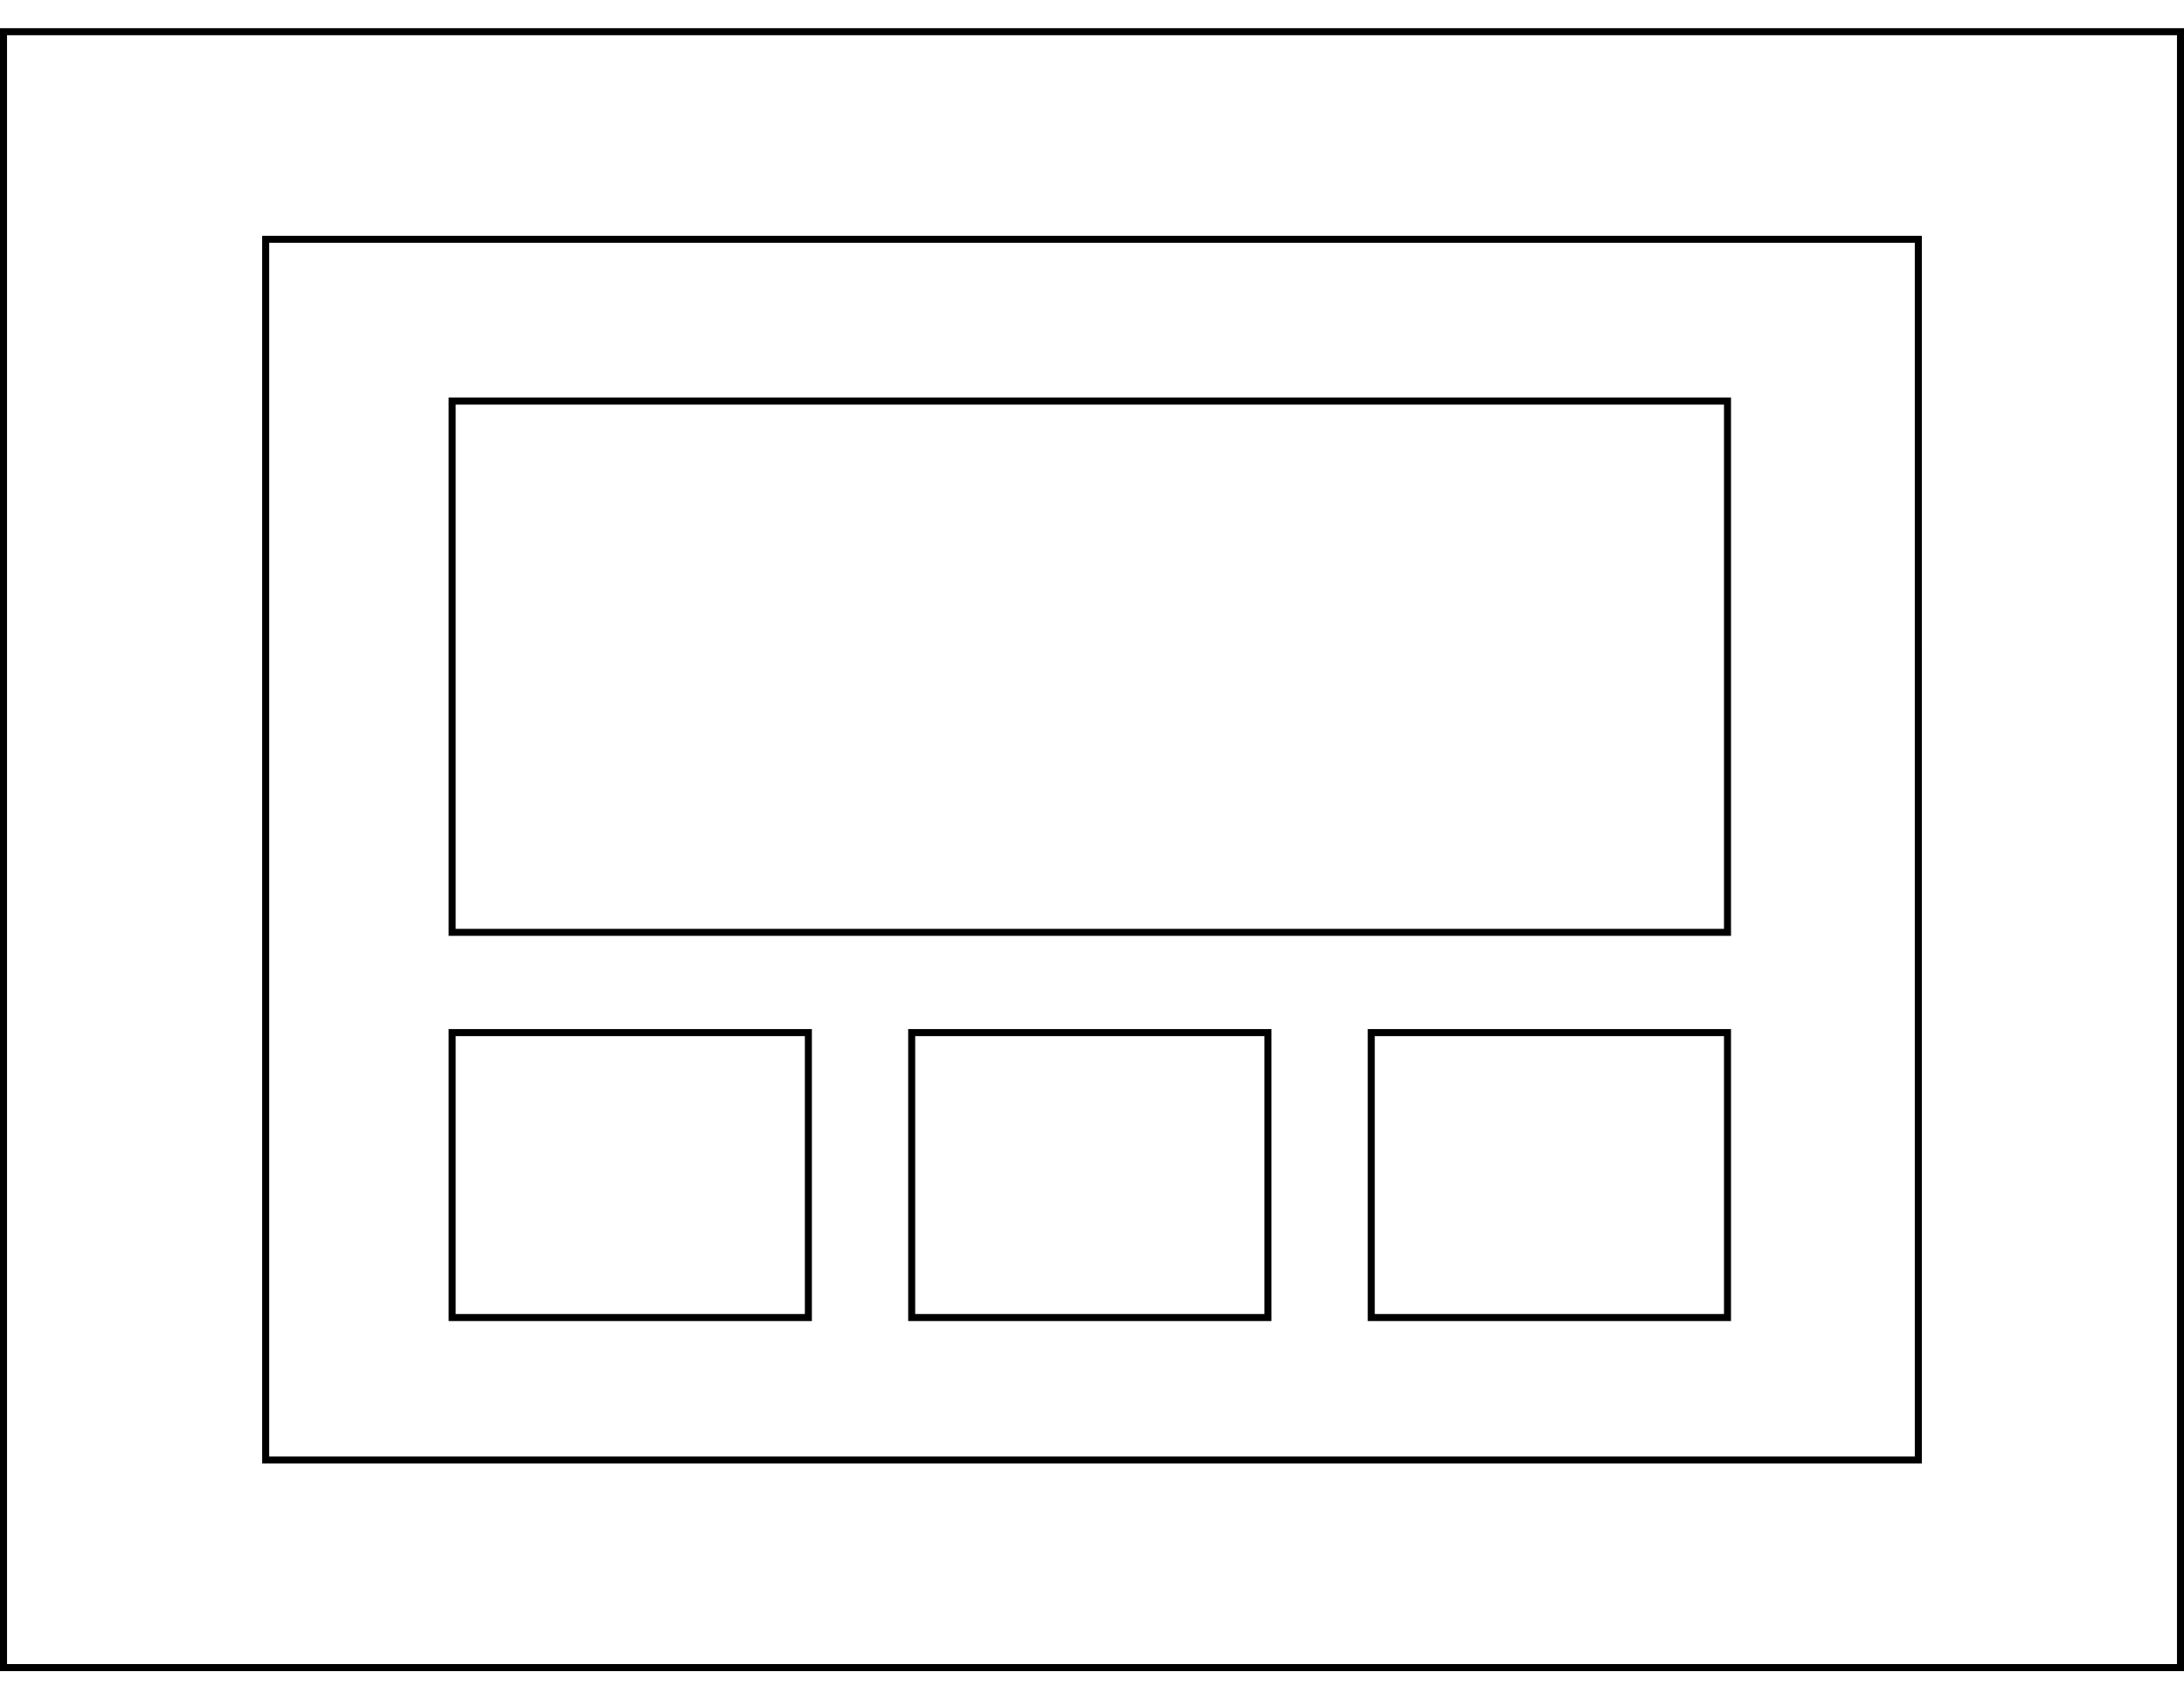 <svg width="100%" height="100%" viewBox="0 0 311 242" fill="none" xmlns="http://www.w3.org/2000/svg">
<g filter="url(#filter0_d_62_3)">
<path d="M181.053 184.134H129.324V142.551H181.053V184.134ZM246.494 184.134H194.765V142.551H246.494V184.134ZM115.612 184.134H63.883V142.551H115.612V184.134ZM246.494 52.621V129.275H63.883V52.621H246.494ZM272.67 30.577H38.33V203.423H272.671L272.67 30.577ZM0 233.983V0.016H311V233.984L0 233.983Z" fill="white"/>
<path d="M273.17 30.577V30.077H272.67H38.33H37.83V30.577V203.423V203.923H38.33H272.671H273.171V203.423L273.17 30.577ZM180.553 183.634H129.824V143.051H180.553V183.634ZM245.994 183.634H195.265V143.051H245.994V183.634ZM115.112 183.634H64.383V143.051H115.112V183.634ZM245.994 53.121V128.775H64.383V53.121H245.994ZM0.5 233.483V0.516H310.5V233.484L0.5 233.483Z" stroke="black"/>
</g>
<defs>
<filter id="filter0_d_62_3" x="-4" y="0.016" width="319" height="241.968" filterUnits="userSpaceOnUse" color-interpolation-filters="sRGB">
<feFlood flood-opacity="0" result="BackgroundImageFix"/>
<feColorMatrix in="SourceAlpha" type="matrix" values="0 0 0 0 0 0 0 0 0 0 0 0 0 0 0 0 0 0 127 0" result="hardAlpha"/>
<feOffset dy="4"/>
<feGaussianBlur stdDeviation="2"/>
<feComposite in2="hardAlpha" operator="out"/>
<feColorMatrix type="matrix" values="0 0 0 0 0 0 0 0 0 0 0 0 0 0 0 0 0 0 0.25 0"/>
<feBlend mode="normal" in2="BackgroundImageFix" result="effect1_dropShadow_62_3"/>
<feBlend mode="normal" in="SourceGraphic" in2="effect1_dropShadow_62_3" result="shape"/>
</filter>
</defs>
</svg>

